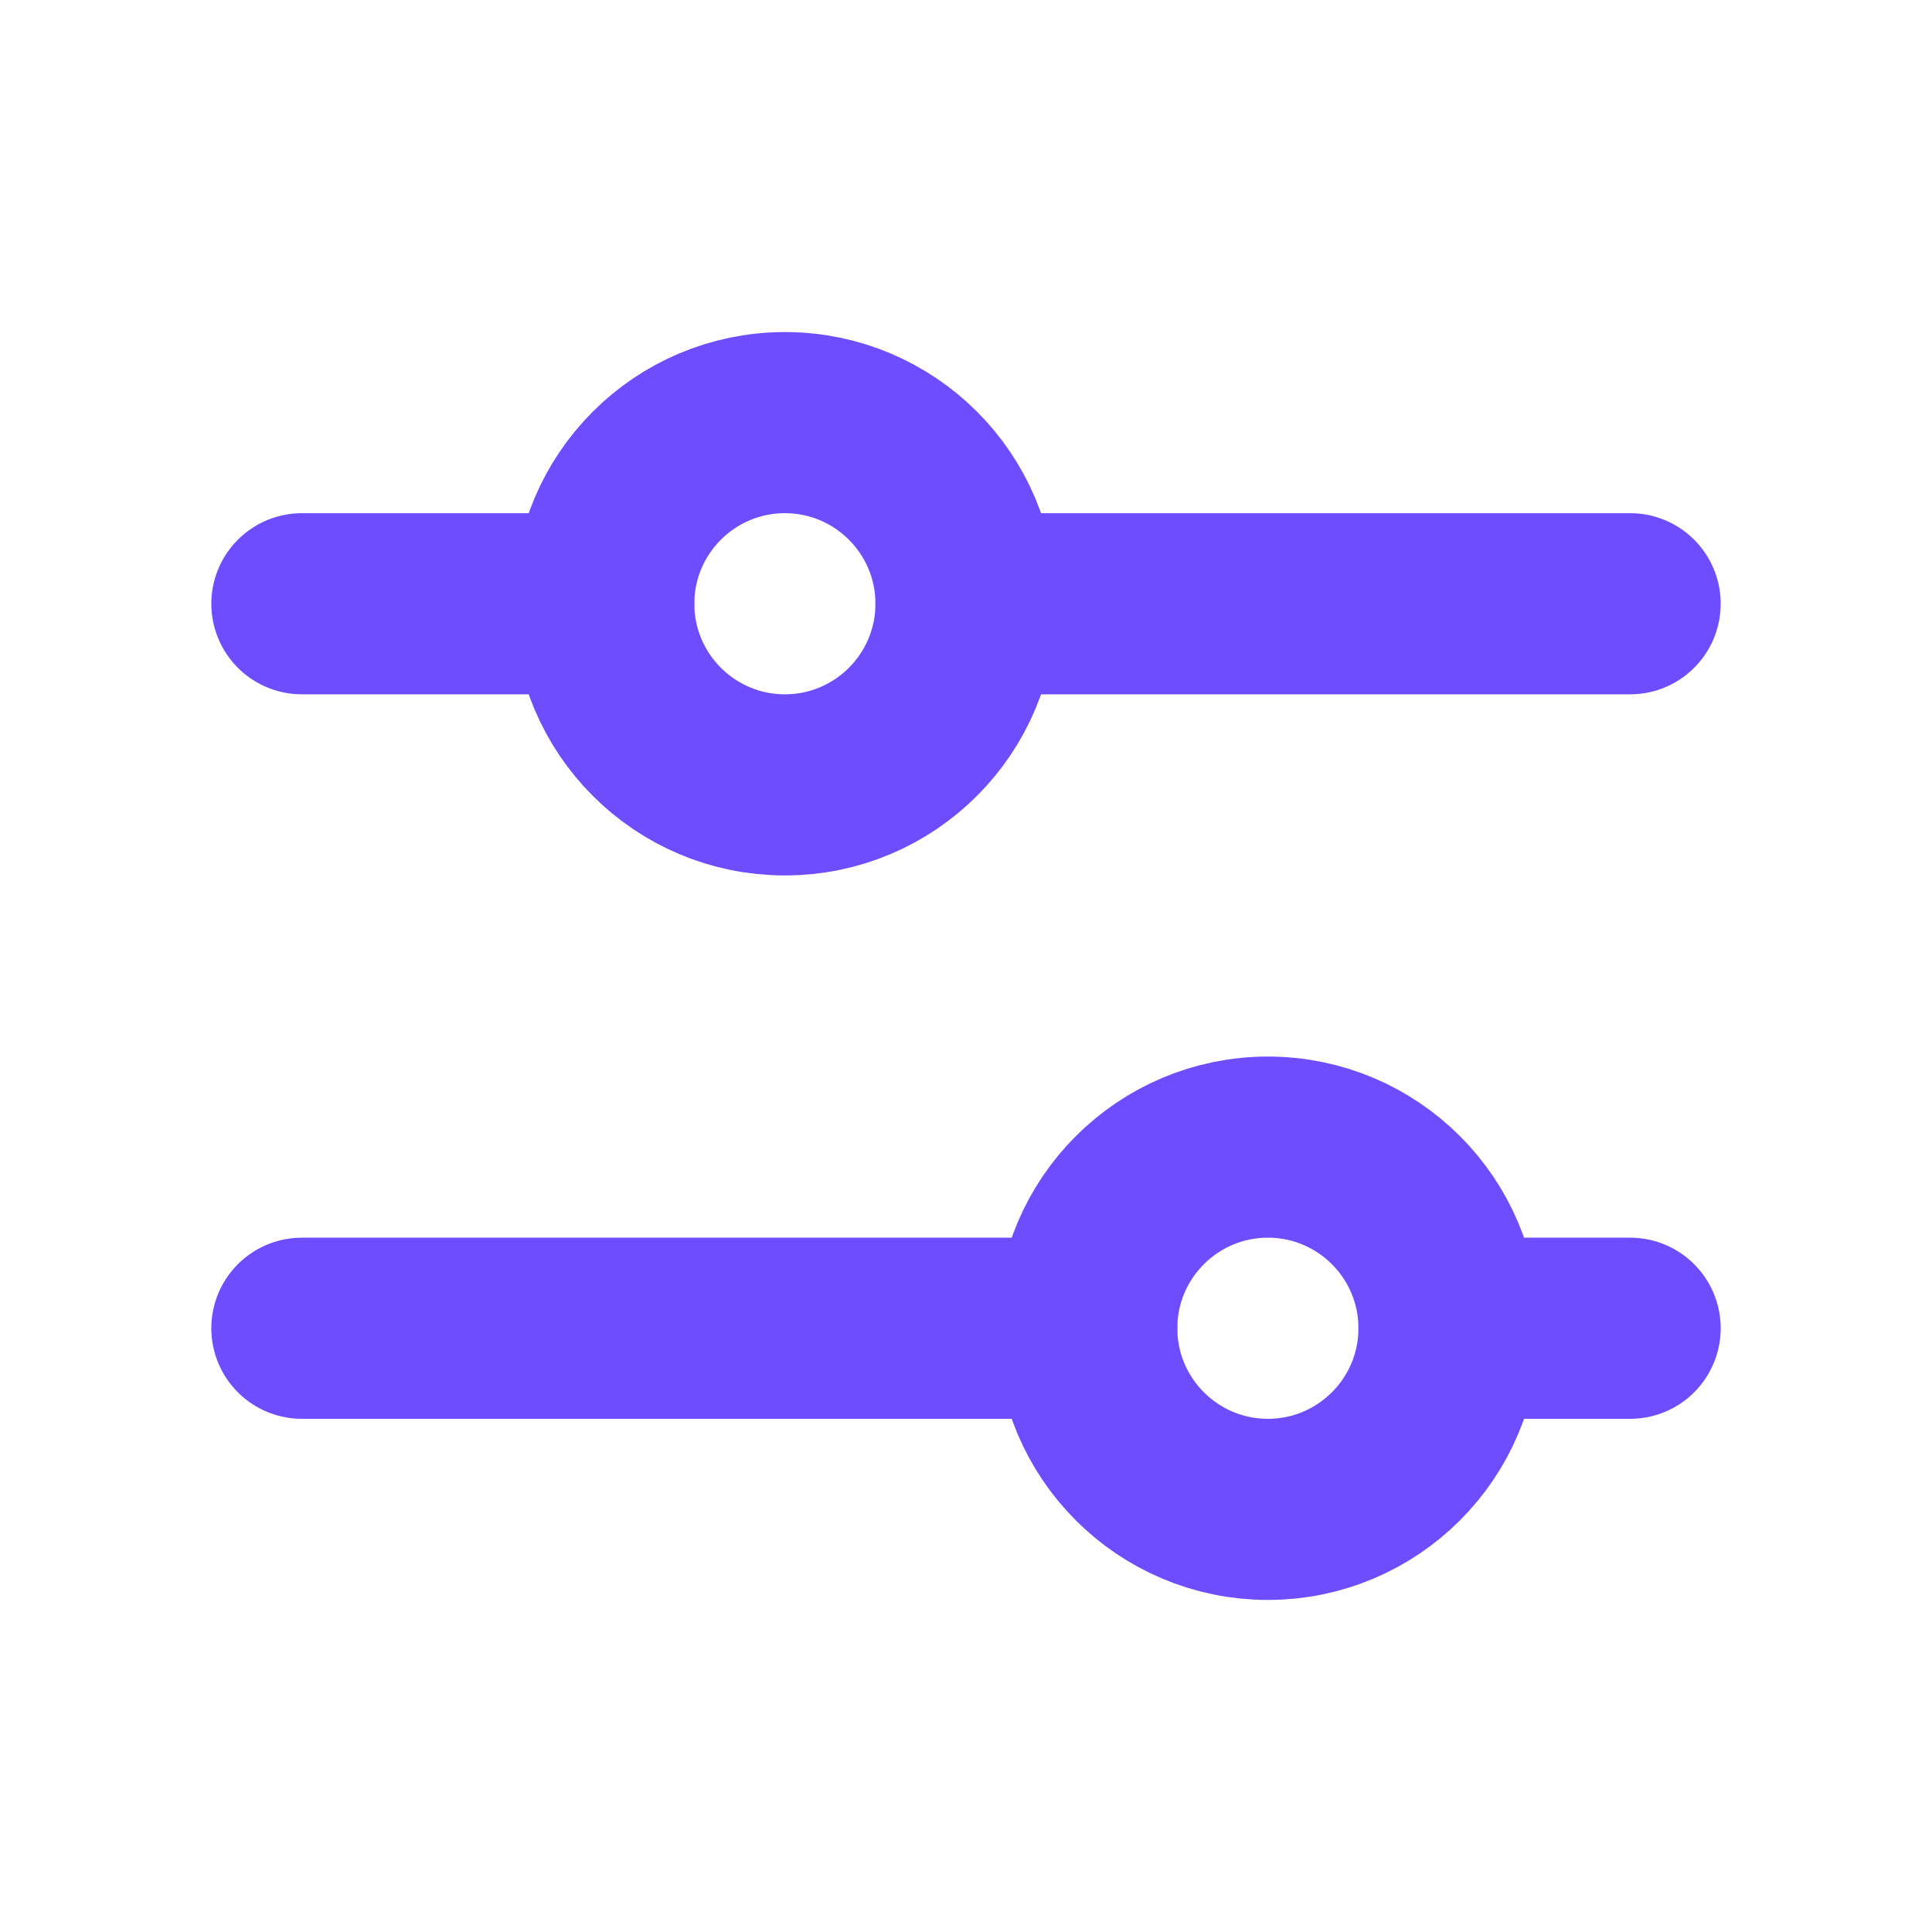 <svg width="16" height="16" viewBox="0 0 16 16" fill="none" xmlns="http://www.w3.org/2000/svg">
<path d="M6.5 6.5C7.328 6.5 8 5.828 8 5C8 4.172 7.328 3.5 6.5 3.5C5.672 3.5 5 4.172 5 5C5 5.828 5.672 6.5 6.5 6.5Z" stroke="#6D4DFF" stroke-width="1.5" stroke-linecap="round" stroke-linejoin="round"/>
<path d="M10.5 12.5C11.328 12.5 12 11.828 12 11C12 10.172 11.328 9.5 10.5 9.5C9.672 9.5 9 10.172 9 11C9 11.828 9.672 12.5 10.5 12.5Z" stroke="#6D4DFF" stroke-width="1.5" stroke-linecap="round" stroke-linejoin="round"/>
<path d="M8 5H13.5" stroke="#6D4DFF" stroke-width="1.5" stroke-linecap="round" stroke-linejoin="round"/>
<path d="M2.5 5H5" stroke="#6D4DFF" stroke-width="1.5" stroke-linecap="round" stroke-linejoin="round"/>
<path d="M12 11H13.5" stroke="#6D4DFF" stroke-width="1.5" stroke-linecap="round" stroke-linejoin="round"/>
<path d="M2.5 11H9" stroke="#6D4DFF" stroke-width="1.5" stroke-linecap="round" stroke-linejoin="round"/>
</svg>
